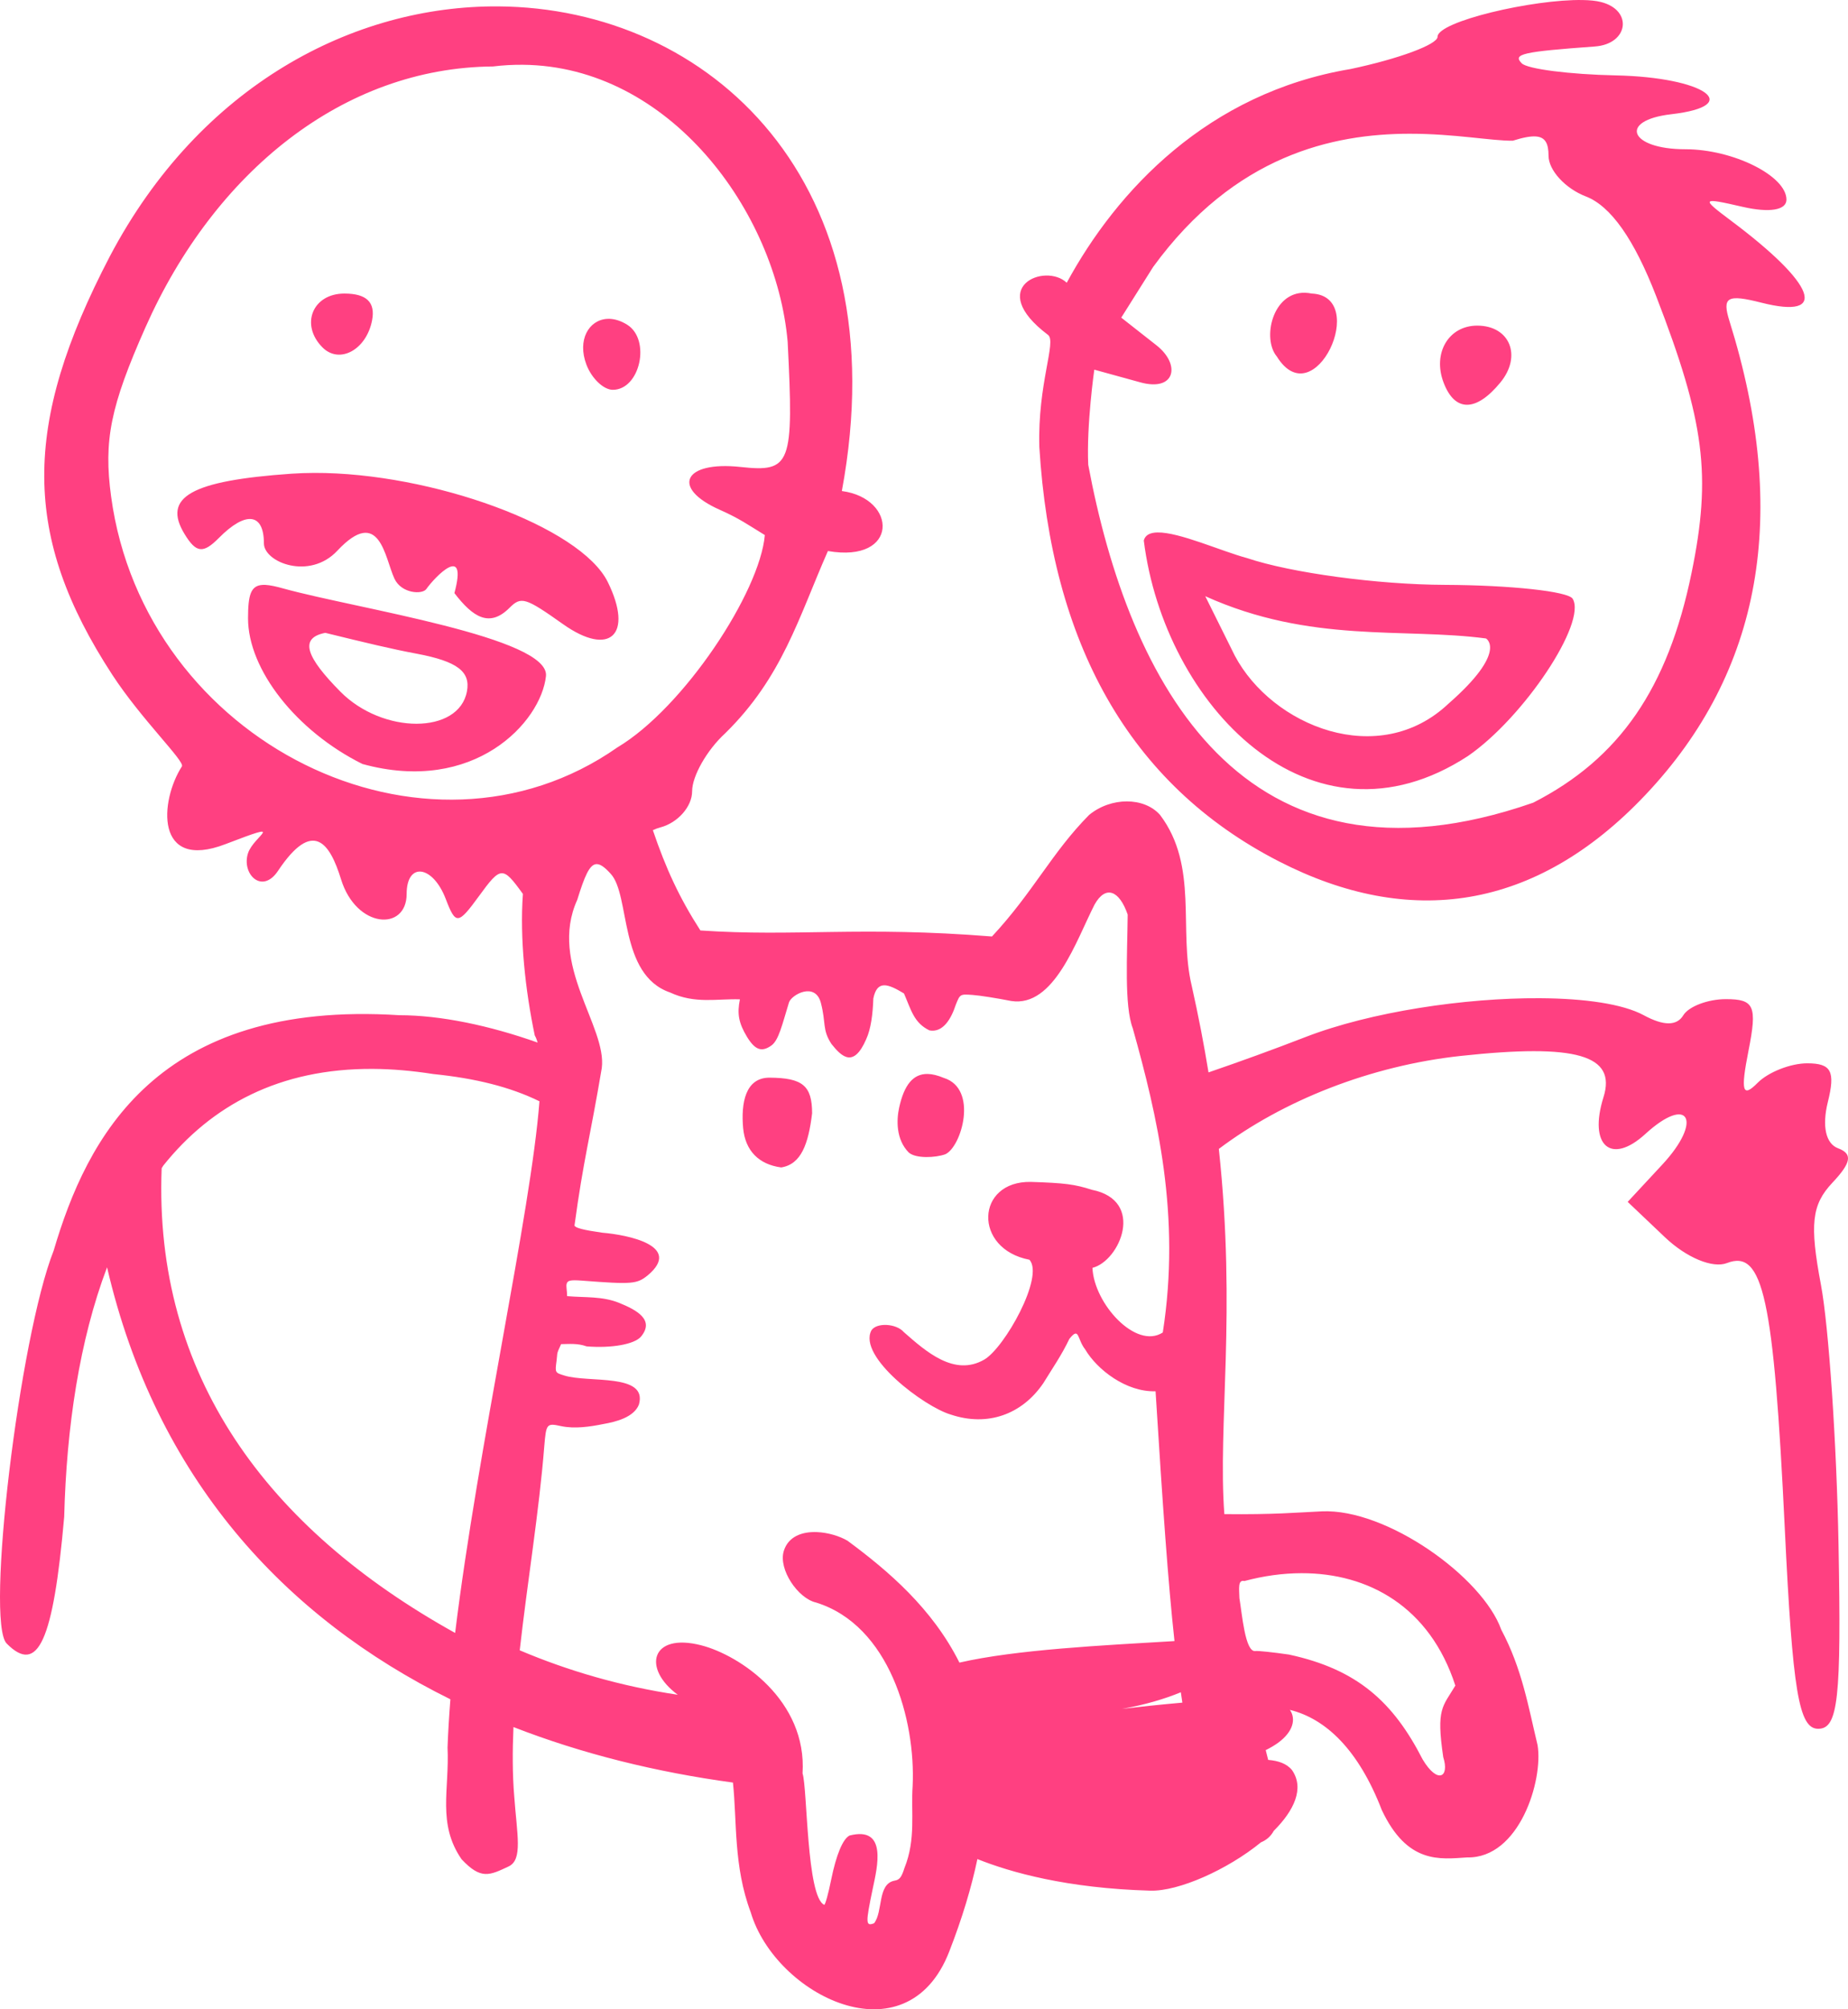 <svg width="46" height="50" viewBox="0 0 46 50" fill="none" xmlns="http://www.w3.org/2000/svg">
<path d="M39.399 0.001C38.167 -0.023 35.783 0.533 35.783 0.916C35.783 1.107 34.808 1.467 33.616 1.718C30.064 2.313 27.798 4.742 26.553 7.036C26.017 6.526 24.512 7.147 26.087 8.334C26.305 8.498 25.825 9.549 25.871 11.125C26.169 15.97 28.081 19.51 31.835 21.435C35.08 23.1 38.219 22.674 40.956 19.782C43.856 16.719 44.553 12.795 43.049 7.988C42.862 7.39 42.991 7.316 43.844 7.532C45.532 7.96 45.203 7.074 43.086 5.49C42.333 4.926 42.346 4.91 43.382 5.148C44.045 5.3 44.468 5.23 44.468 4.968C44.468 4.376 43.14 3.714 41.951 3.714C40.563 3.714 40.274 2.997 41.599 2.843C43.439 2.629 42.425 1.921 40.215 1.876C39.07 1.852 38.018 1.717 37.879 1.576C37.649 1.343 37.885 1.289 39.698 1.157C40.541 1.096 40.654 0.249 39.846 0.049C39.727 0.019 39.575 0.004 39.399 0.001ZM12.4 0.159C8.81 0.136 4.982 2.115 2.735 6.377C0.54 10.583 0.555 13.354 2.792 16.787C3.523 17.908 4.608 18.946 4.528 19.071C3.978 19.925 3.844 21.684 5.612 21.006C7.192 20.399 6.317 20.797 6.174 21.23C6.005 21.745 6.521 22.269 6.92 21.671C7.793 20.361 8.212 20.983 8.489 21.881C8.87 23.113 10.122 23.179 10.122 22.246C10.122 21.444 10.771 21.526 11.095 22.369C11.344 23.02 11.401 23.015 11.927 22.293C12.464 21.555 12.515 21.552 13.005 22.23C13.009 22.235 13.013 22.239 13.016 22.244C12.936 23.351 13.074 24.631 13.311 25.766C13.339 25.814 13.363 25.874 13.383 25.944C12.179 25.517 10.96 25.263 9.944 25.263C3.899 24.877 2.16 28.326 1.336 31.12C0.481 33.281 -0.367 40.36 0.166 40.898C0.944 41.685 1.326 40.844 1.598 37.744C1.655 35.517 1.976 33.355 2.665 31.536C3.882 36.785 7.087 40.249 11.211 42.286C11.179 42.699 11.154 43.1 11.14 43.484C11.19 44.537 10.88 45.382 11.489 46.266C11.972 46.783 12.188 46.667 12.661 46.445C13.019 46.276 12.868 45.652 12.8 44.697C12.755 44.154 12.755 43.575 12.781 42.977C14.5 43.647 16.343 44.1 18.244 44.358C18.348 45.319 18.254 46.434 18.687 47.587C19.3 49.651 22.563 51.294 23.626 48.569C23.951 47.735 24.181 46.969 24.329 46.262C25.146 46.589 26.55 46.99 28.634 47.048C29.334 47.068 30.551 46.529 31.388 45.845C31.52 45.792 31.631 45.698 31.706 45.56C32.214 45.053 32.473 44.501 32.162 44.05C32.03 43.885 31.816 43.814 31.567 43.794C31.546 43.713 31.526 43.632 31.506 43.551C31.618 43.496 31.723 43.434 31.816 43.367C32.196 43.088 32.261 42.772 32.108 42.549C33.005 42.771 33.816 43.542 34.395 45.041C35.032 46.393 35.846 46.264 36.519 46.221C37.82 46.25 38.417 44.3 38.273 43.427C38.044 42.477 37.889 41.528 37.369 40.554C36.905 39.247 34.517 37.534 32.899 37.609C32.279 37.638 31.712 37.692 30.476 37.678C30.311 35.44 30.778 32.693 30.339 28.59C31.937 27.386 34.111 26.52 36.36 26.276C39.24 25.965 40.243 26.254 39.914 27.302C39.536 28.507 40.099 29.002 40.956 28.218C42.039 27.227 42.398 27.883 41.375 28.983L40.516 29.908L41.444 30.789C41.979 31.297 42.633 31.569 42.989 31.43C43.887 31.082 44.15 32.292 44.426 38.027C44.621 42.092 44.776 43.02 45.258 43.02C45.755 43.02 45.836 42.283 45.764 38.432C45.717 35.908 45.52 33.002 45.327 31.975C45.042 30.463 45.096 29.98 45.61 29.433C46.084 28.93 46.12 28.712 45.752 28.574C45.446 28.459 45.35 28.024 45.498 27.424C45.689 26.657 45.585 26.46 44.985 26.46C44.571 26.46 44.015 26.679 43.75 26.946C43.372 27.329 43.323 27.158 43.523 26.148C43.744 25.033 43.669 24.863 42.962 24.863C42.513 24.863 42.036 25.044 41.901 25.264C41.738 25.532 41.412 25.532 40.917 25.264C40.397 24.982 39.448 24.846 38.329 24.84C36.463 24.829 34.122 25.177 32.494 25.807C31.697 26.116 30.887 26.41 30.082 26.686C29.97 26.001 29.833 25.283 29.663 24.527C29.331 23.136 29.838 21.556 28.878 20.282C28.484 19.83 27.655 19.829 27.109 20.28C26.178 21.221 25.722 22.198 24.692 23.304C21.418 23.042 19.801 23.315 17.434 23.154C16.909 22.34 16.571 21.603 16.251 20.659C16.311 20.63 16.374 20.606 16.439 20.589C16.873 20.474 17.228 20.071 17.228 19.691C17.228 19.312 17.597 18.664 18.048 18.251C19.473 16.854 19.875 15.377 20.608 13.712C22.383 14.02 22.343 12.402 20.955 12.219C22.39 4.505 17.648 0.193 12.4 0.159ZM13.013 1.612C16.663 1.643 19.319 5.264 19.606 8.503C19.761 11.571 19.692 11.756 18.43 11.62C17.014 11.468 16.691 12.143 17.919 12.687C18.407 12.904 18.608 13.052 19.038 13.315C18.915 14.736 17.02 17.613 15.369 18.598C10.594 21.942 3.596 18.477 2.766 12.358C2.576 10.96 2.749 10.111 3.62 8.147C5.341 4.272 8.551 1.682 12.271 1.654C12.522 1.623 12.77 1.61 13.013 1.612ZM35.078 3.328C36.211 3.326 37.141 3.51 37.658 3.501C37.91 3.422 38.099 3.385 38.235 3.396C38.462 3.414 38.546 3.566 38.546 3.876C38.546 4.237 38.964 4.692 39.474 4.888C40.094 5.126 40.677 5.953 41.226 7.373C42.434 10.495 42.605 11.829 42.106 14.256C41.516 17.131 40.311 18.878 38.163 19.975C30.915 22.497 28.096 16.948 27.088 11.566C27.043 10.568 27.239 9.199 27.239 9.199L28.383 9.514C29.257 9.755 29.396 9.072 28.787 8.593L27.91 7.904L28.705 6.641C30.738 3.853 33.189 3.332 35.078 3.328ZM32.483 7.285C31.668 7.268 31.414 8.431 31.781 8.869C32.717 10.381 34.098 7.369 32.653 7.305C32.594 7.293 32.537 7.287 32.483 7.285ZM8.572 7.305C7.782 7.305 7.466 8.078 8.025 8.643C8.448 9.071 9.122 8.705 9.262 7.97C9.348 7.522 9.124 7.305 8.572 7.305ZM15.171 7.934C15.152 7.933 15.133 7.934 15.114 7.935C14.657 7.961 14.364 8.46 14.597 9.074C14.728 9.418 15.023 9.7 15.254 9.7C15.933 9.7 16.207 8.453 15.611 8.08C15.458 7.984 15.308 7.939 15.171 7.934V7.934ZM36.77 8.103C36.059 8.103 35.655 8.787 35.933 9.519C36.213 10.258 36.741 10.257 37.348 9.517C37.89 8.857 37.582 8.103 36.77 8.103V8.103ZM7.825 11.768C7.631 11.769 7.44 11.775 7.254 11.788C4.754 11.962 4.032 12.37 4.595 13.291C4.883 13.763 5.056 13.782 5.447 13.388C6.116 12.711 6.569 12.765 6.569 13.521C6.569 13.993 7.704 14.445 8.396 13.705C9.455 12.575 9.578 13.884 9.818 14.399C9.993 14.774 10.513 14.799 10.612 14.658C10.821 14.361 11.652 13.494 11.311 14.759C11.774 15.364 12.186 15.621 12.681 15.127C12.972 14.836 13.074 14.865 14.015 15.532C15.18 16.357 15.775 15.796 15.129 14.484C14.448 13.102 10.737 11.76 7.825 11.768ZM28.813 13.25C28.632 13.253 28.507 13.31 28.471 13.45C28.979 17.532 32.62 21.372 36.542 18.812C37.934 17.852 39.506 15.489 39.146 14.899C39.034 14.716 37.603 14.561 35.967 14.554C34.294 14.548 32.136 14.256 31.039 13.887C30.398 13.715 29.355 13.241 28.813 13.25ZM6.544 14.554V14.555C6.243 14.567 6.174 14.799 6.174 15.386C6.174 16.663 7.374 18.191 9.02 19.011C11.801 19.778 13.467 17.971 13.59 16.825C13.694 15.863 8.883 15.149 7.063 14.647C6.875 14.594 6.726 14.561 6.607 14.555C6.585 14.554 6.564 14.554 6.544 14.554V14.554ZM30.001 14.836C32.626 16.02 34.93 15.614 36.989 15.888C36.989 15.888 37.545 16.206 36.057 17.509C34.322 19.151 31.667 18.07 30.737 16.317L30.001 14.836ZM8.097 15.748C9.104 15.995 9.762 16.154 10.383 16.269C11.382 16.459 11.716 16.711 11.623 17.205C11.423 18.276 9.529 18.279 8.472 17.211C7.636 16.365 7.428 15.878 8.097 15.748ZM14.836 21.504C14.935 21.493 15.05 21.576 15.202 21.745C15.695 22.276 15.394 24.254 16.678 24.697C17.305 24.988 17.847 24.849 18.418 24.868C18.346 25.221 18.383 25.454 18.598 25.808C18.798 26.131 18.962 26.187 19.201 26.017C19.383 25.887 19.467 25.507 19.639 24.945C19.7 24.753 20.293 24.424 20.433 24.956C20.566 25.466 20.462 25.618 20.695 25.977C20.96 26.31 21.25 26.574 21.561 25.861C21.68 25.6 21.725 25.238 21.739 24.846C21.834 24.379 22.105 24.482 22.502 24.722C22.682 25.139 22.751 25.455 23.136 25.641C23.475 25.704 23.679 25.347 23.791 25.003C23.898 24.736 23.898 24.736 24.212 24.759C24.385 24.771 24.816 24.839 25.17 24.909C26.24 25.076 26.788 23.404 27.246 22.509C27.521 22.018 27.863 22.156 28.07 22.759C28.06 23.775 27.983 25.026 28.196 25.587C28.807 27.769 29.397 30.25 28.944 33.158C28.276 33.592 27.231 32.44 27.193 31.55C27.878 31.377 28.517 29.873 27.178 29.607C26.756 29.471 26.506 29.438 25.661 29.411C24.285 29.385 24.218 31.078 25.624 31.348C26.002 31.763 25.005 33.543 24.498 33.834C23.757 34.261 23.051 33.635 22.498 33.149C22.309 32.931 21.817 32.906 21.69 33.107C21.348 33.762 23.011 35.009 23.664 35.2C24.583 35.51 25.443 35.196 25.971 34.418C26.203 34.041 26.428 33.718 26.618 33.318C26.872 33 26.806 33.319 27.013 33.581C27.309 34.083 28.033 34.644 28.764 34.621C28.945 37.517 29.075 39.369 29.235 40.837C27.416 40.946 25.302 41.048 23.882 41.373C23.205 40.023 22.112 39.091 21.096 38.34C20.902 38.226 20.612 38.136 20.331 38.125C19.97 38.112 19.623 38.23 19.51 38.595C19.369 39.051 19.862 39.776 20.313 39.878C22.142 40.445 22.794 42.807 22.717 44.442C22.672 45.096 22.803 45.767 22.514 46.483C22.44 46.717 22.391 46.779 22.267 46.799C21.836 46.88 21.985 47.567 21.758 47.859C21.546 47.94 21.543 47.864 21.725 46.994C21.837 46.464 22.095 45.434 21.147 45.676C20.979 45.761 20.816 46.153 20.689 46.776C20.619 47.124 20.541 47.405 20.516 47.4C20.075 47.202 20.098 44.484 19.977 44.132C20.093 42.316 18.42 41.189 17.453 40.942C16.202 40.621 15.98 41.518 16.871 42.173C15.472 41.965 14.155 41.584 12.937 41.067C13.127 39.369 13.421 37.602 13.548 35.989C13.596 35.422 13.606 35.41 13.975 35.49C14.305 35.558 14.675 35.506 15.02 35.436C15.33 35.382 15.781 35.269 15.904 34.951C16.128 34.163 14.647 34.418 14.047 34.229C13.816 34.159 13.814 34.156 13.853 33.868C13.883 33.65 13.84 33.719 13.967 33.448C14.162 33.446 14.376 33.422 14.602 33.504C15.221 33.554 15.787 33.453 15.953 33.264C16.305 32.843 15.844 32.597 15.413 32.422C14.991 32.251 14.561 32.293 14.117 32.254C14.115 32.117 14.09 32.019 14.103 31.956C14.122 31.862 14.194 31.846 14.488 31.868C15.736 31.964 15.855 31.955 16.127 31.733C16.992 31.004 15.635 30.728 14.991 30.675C14.511 30.606 14.322 30.556 14.3 30.497C14.524 28.85 14.684 28.329 14.979 26.581C15.116 25.548 13.641 23.997 14.369 22.391C14.551 21.804 14.671 21.523 14.836 21.504ZM9.283 26.599C9.758 26.602 10.258 26.644 10.786 26.727C11.839 26.834 12.701 27.049 13.428 27.405C13.216 30.176 11.898 35.987 11.329 40.635C6.648 38.035 3.824 34.222 4.024 29.071C4.039 29.048 4.051 29.028 4.064 29.006C5.261 27.508 6.956 26.586 9.283 26.599ZM23.089 26.725C22.732 26.72 22.506 26.992 22.381 27.565C22.316 27.863 22.297 28.354 22.622 28.681C22.798 28.834 23.284 28.812 23.531 28.723C23.936 28.539 24.356 27.09 23.492 26.823C23.342 26.76 23.208 26.727 23.089 26.725ZM19.153 26.817C18.553 26.817 18.442 27.449 18.498 28.073C18.551 28.635 18.888 28.977 19.445 29.051C19.942 28.973 20.122 28.471 20.215 27.703C20.213 27.016 19.979 26.822 19.153 26.817ZM32.395 39.148C34.064 39.144 35.592 39.985 36.226 41.945C35.911 42.475 35.745 42.508 35.925 43.726C36.087 44.232 35.782 44.402 35.412 43.782C34.682 42.355 33.788 41.54 32.085 41.173C31.679 41.114 31.302 41.075 31.247 41.085C30.993 41.121 30.916 40.152 30.851 39.768C30.848 39.552 30.803 39.302 30.975 39.343C31.449 39.216 31.927 39.149 32.395 39.148ZM29.393 42.111C29.406 42.198 29.419 42.284 29.431 42.369C28.881 42.418 28.35 42.474 27.93 42.524C28.504 42.423 28.994 42.276 29.393 42.111Z" fill="#FF4081"/>
</svg>
